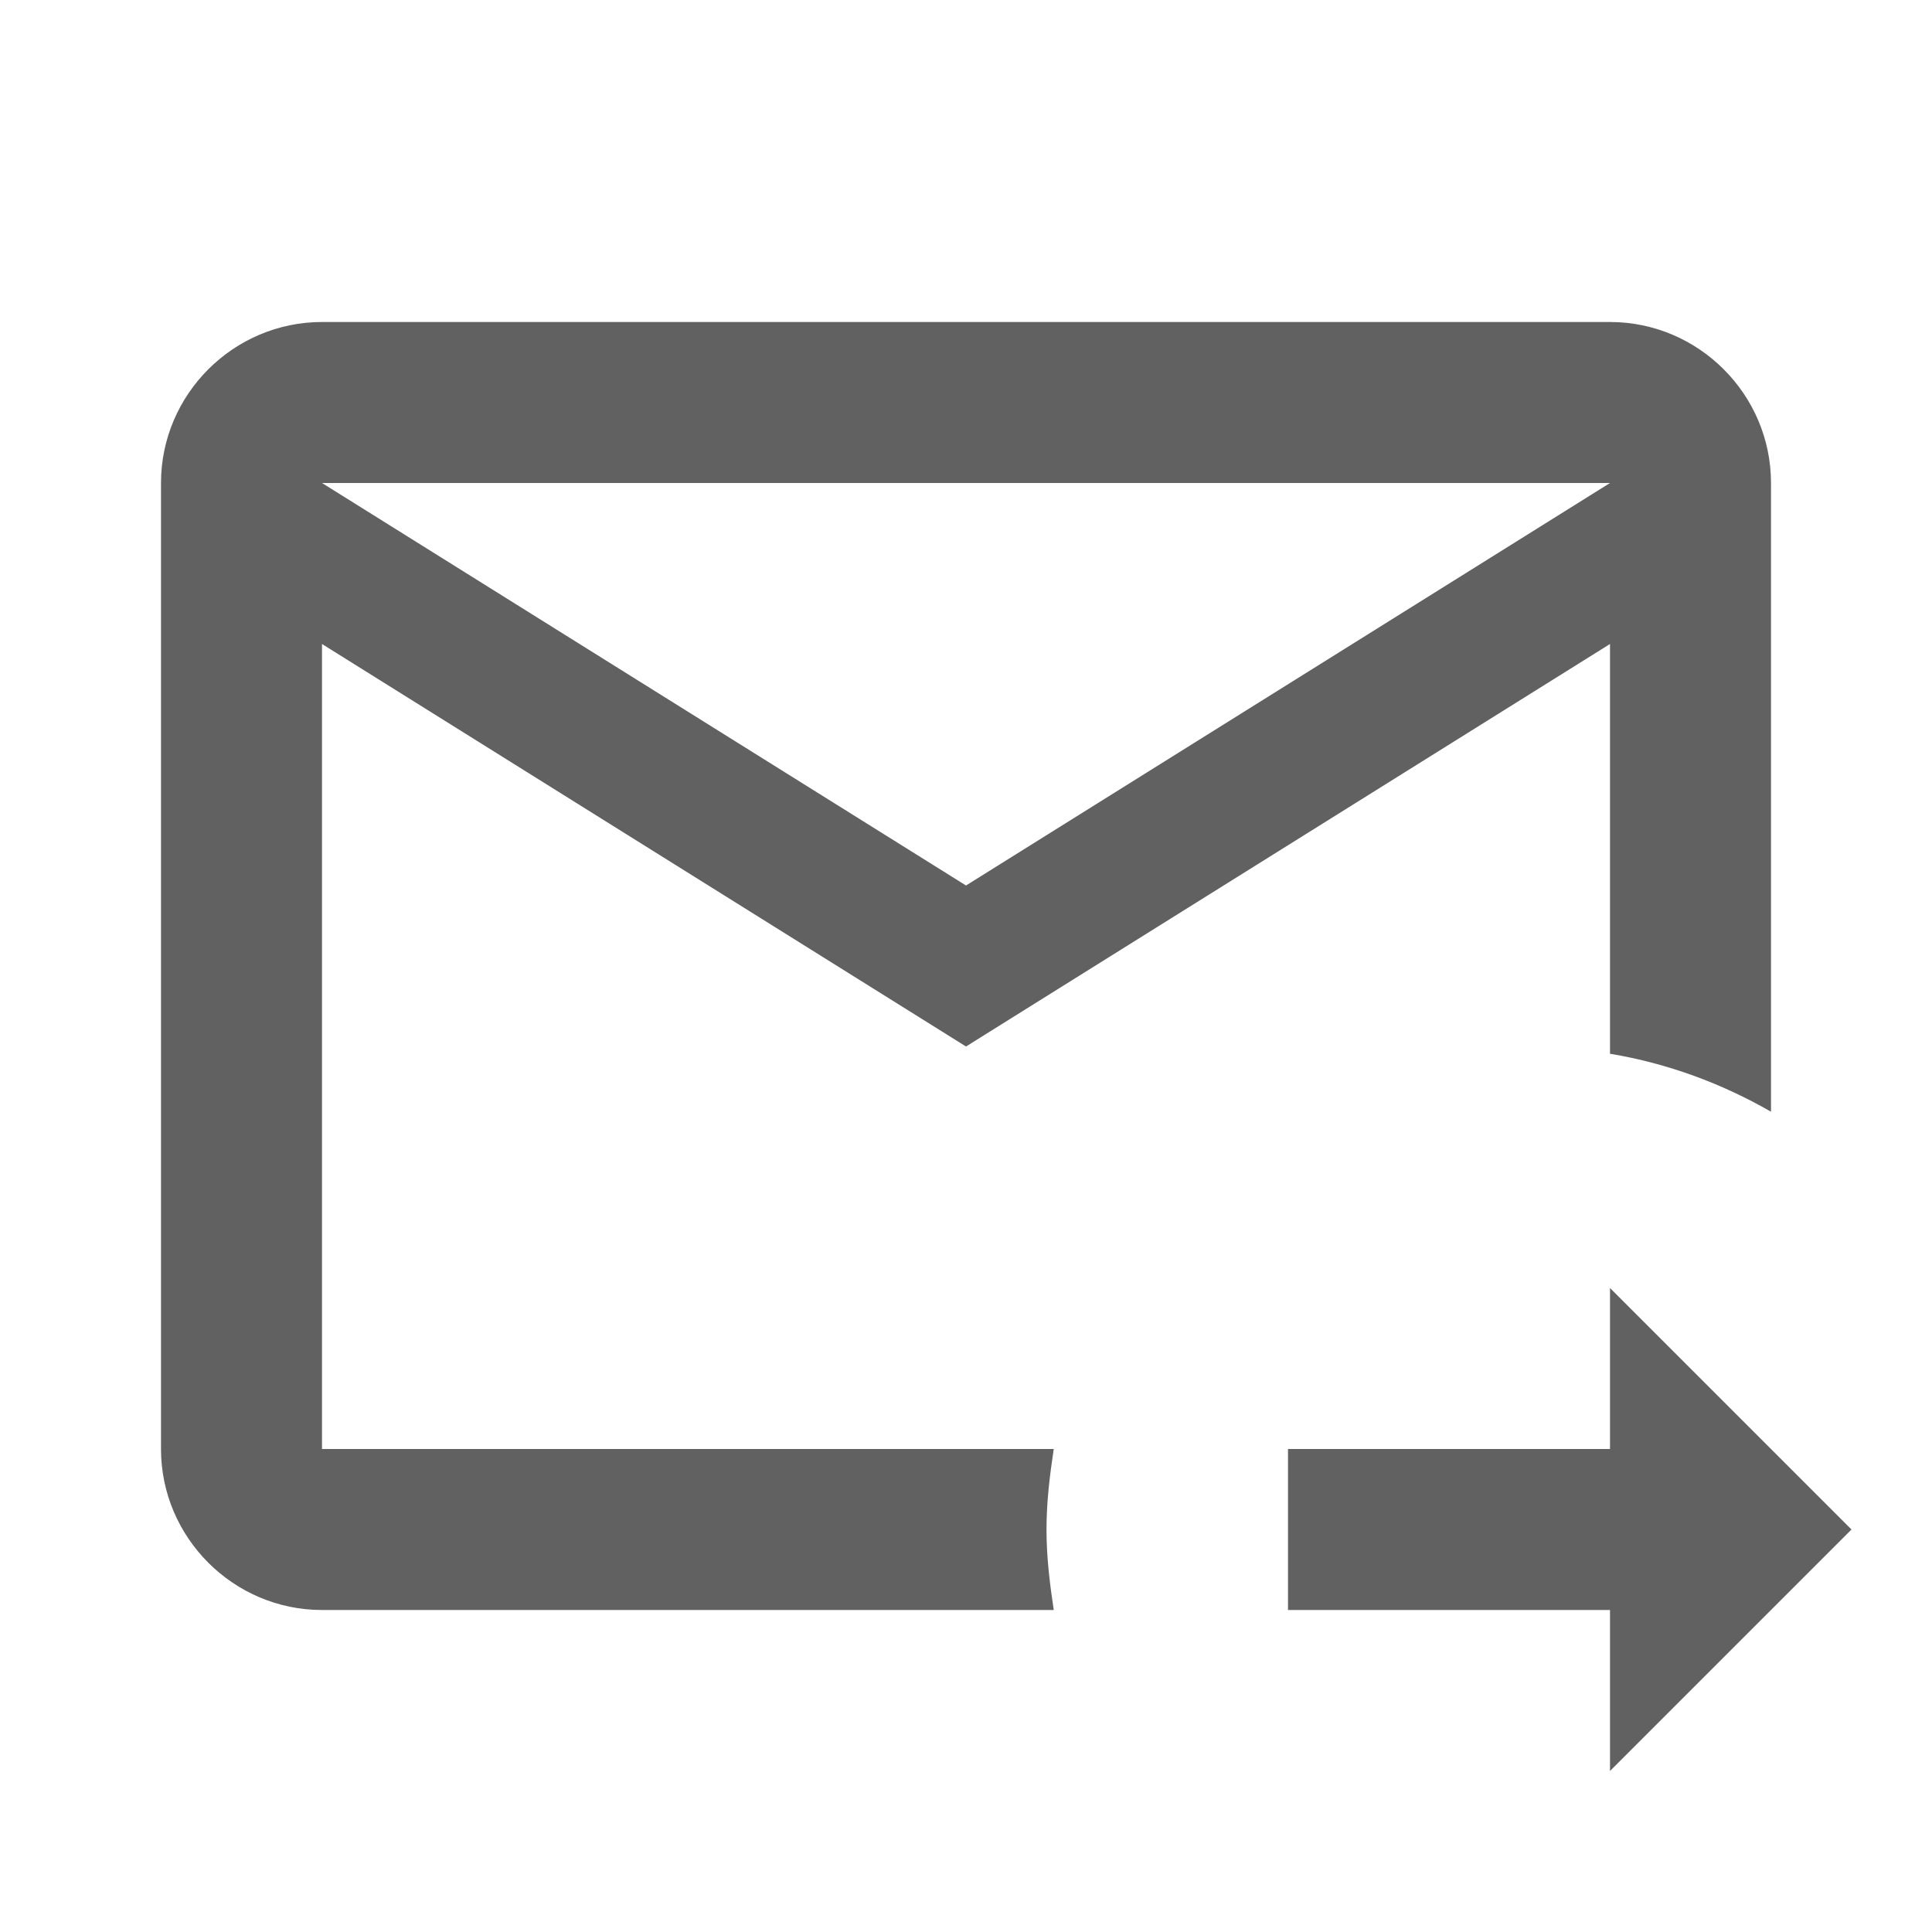 <svg width="24" height="24" viewBox="0 0 24 24" fill="none" xmlns="http://www.w3.org/2000/svg">
<g id="email-arrow-right-outline">
<path id="Vector" d="M13 19C13 18.66 13.04 18.33 13.09 18H4V8L12 13L20 8V13.09C20.72 13.21 21.39 13.46 22 13.81V6C22 4.9 21.1 4 20 4H4C2.9 4 2 4.9 2 6V18C2 19.1 2.9 20 4 20H13.09C13.04 19.67 13 19.34 13 19ZM20 6L12 11L4 6H20ZM20 22V20H16V18H20V16L23 19L20 22Z" fill="#616161"/>
</g>
</svg>
